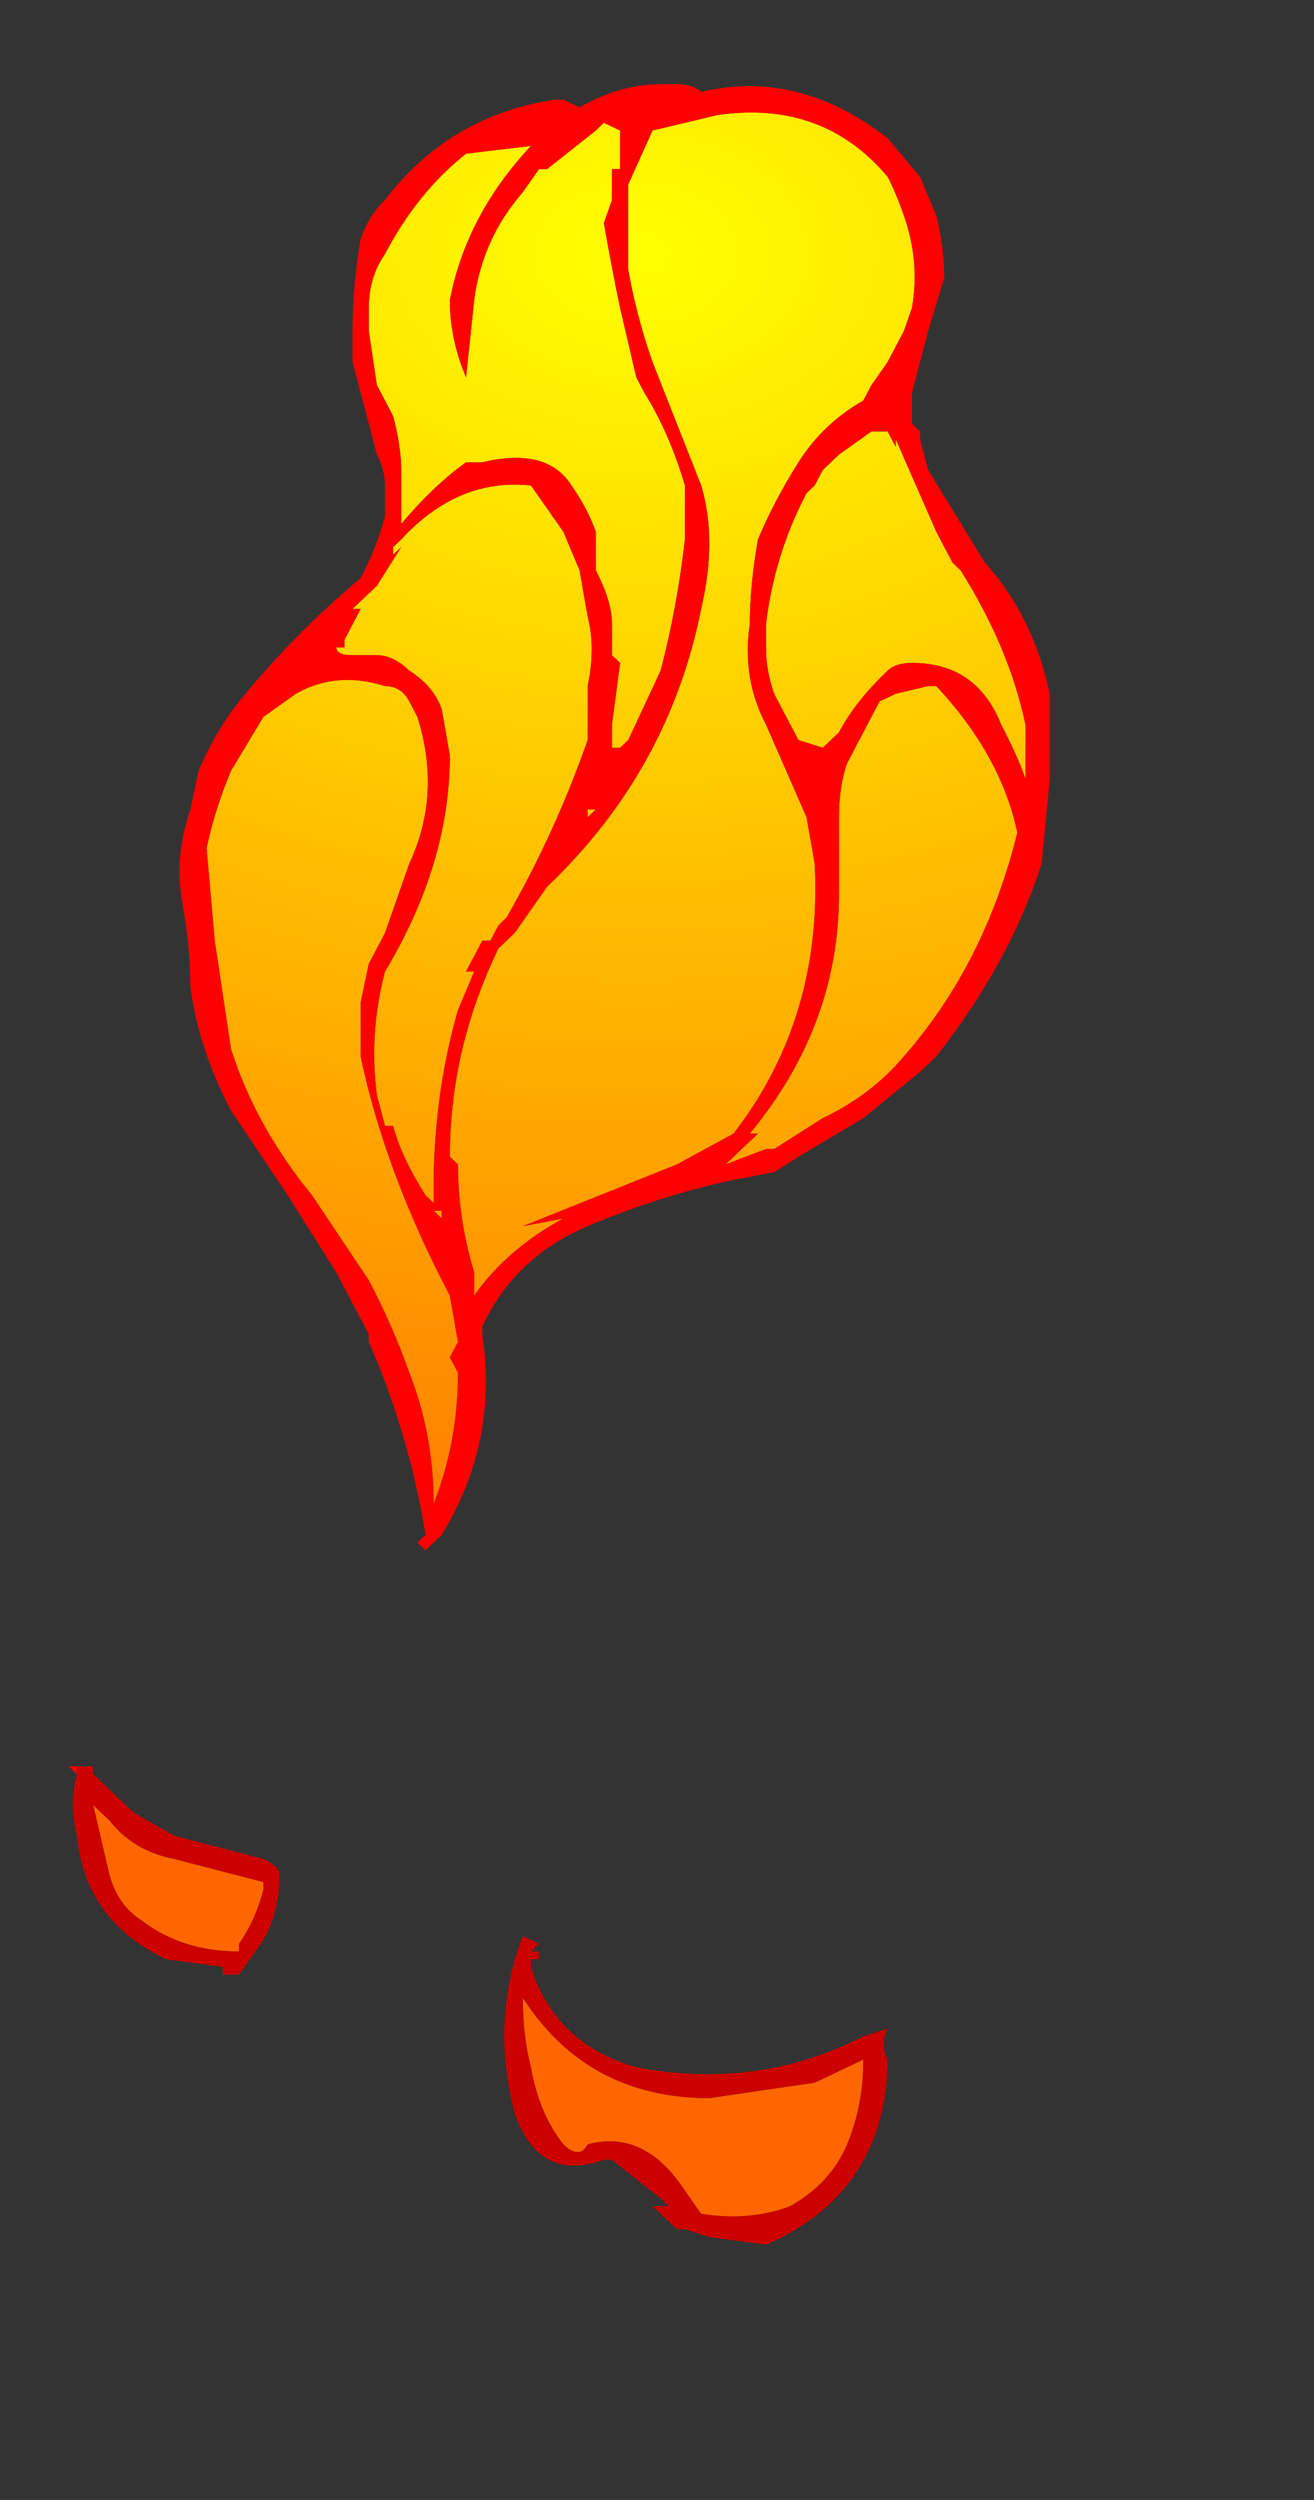 <?xml version="1.0" encoding="UTF-8" standalone="no"?>
<svg xmlns:ffdec="https://www.free-decompiler.com/flash" xmlns:xlink="http://www.w3.org/1999/xlink" ffdec:objectType="frame" height="105.8px" width="55.65px" xmlns="http://www.w3.org/2000/svg">
  <rect width="100%" height="100%" fill="#333333" stroke="none"/>
  <g transform="matrix(1.0, 0.0, 0.0, 1.0, 26.95, 5.85)">
    <use ffdec:characterId="1390" height="14.0" transform="matrix(6.867, 0.0, 0.0, 6.531, -24.036, -2.286)" width="6.05" xlink:href="#shape0"/>
  </g>
  <defs>
    <g id="shape0" transform="matrix(1.0, 0.0, 0.0, 1.0, 3.5, 0.35)">
      <path d="M1.8 3.55 L1.85 3.55 Q2.25 4.0 2.35 4.5 2.15 5.35 1.65 5.95 1.45 6.2 1.15 6.35 L0.85 6.55 0.8 6.55 0.55 6.65 0.75 6.45 0.7 6.45 Q1.25 5.75 1.25 4.9 L1.25 4.4 Q1.25 4.2 1.3 4.05 L1.5 3.65 1.6 3.6 1.8 3.55 M1.05 2.3 L1.1 2.25 1.15 2.15 1.25 2.05 1.45 1.9 1.55 1.9 1.6 2.0 1.6 1.95 1.85 2.55 1.95 2.75 2.0 2.8 Q2.3 3.3 2.4 3.8 L2.4 4.15 Q2.35 4.0 2.25 3.8 2.1 3.4 1.7 3.4 1.6 3.4 1.55 3.45 1.35 3.65 1.25 3.85 L1.15 3.95 1.0 3.9 0.85 3.6 Q0.8 3.45 0.8 3.3 L0.8 3.15 Q0.85 2.7 1.05 2.3 M0.0 1.55 L0.05 1.65 Q0.2 1.9 0.3 2.25 L0.3 2.6 Q0.25 3.05 0.15 3.45 L-0.05 3.9 -0.1 3.95 -0.15 3.95 -0.15 3.8 -0.1 3.4 -0.15 3.35 -0.15 3.15 Q-0.15 3.0 -0.25 2.8 L-0.25 2.55 Q-0.3 2.4 -0.4 2.25 -0.55 2.0 -0.95 2.1 L-1.05 2.1 Q-1.25 2.25 -1.45 2.5 L-1.45 2.15 Q-1.45 2.0 -1.5 1.8 L-1.6 1.6 -1.65 1.25 -1.65 1.1 Q-1.65 0.9 -1.55 0.75 -1.35 0.35 -1.05 0.1 L-0.65 0.05 Q-1.05 0.5 -1.15 1.05 -1.15 1.3 -1.05 1.55 L-1.0 1.05 Q-0.95 0.65 -0.7 0.35 L-0.6 0.2 -0.55 0.2 -0.25 -0.05 -0.2 -0.1 -0.1 -0.05 -0.1 0.2 -0.15 0.2 -0.15 0.4 -0.2 0.55 Q-0.15 0.85 -0.1 1.1 L0.0 1.55 M0.1 -0.05 L0.5 -0.15 Q1.15 -0.25 1.55 0.25 1.6 0.35 1.65 0.5 1.75 0.8 1.7 1.1 L1.65 1.25 1.55 1.45 1.45 1.6 1.4 1.7 Q1.15 1.85 1.0 2.1 0.85 2.35 0.75 2.6 0.7 2.9 0.7 3.15 0.65 3.5 0.8 3.8 L1.05 4.4 1.1 4.7 Q1.15 5.7 0.6 6.45 L0.25 6.65 -0.7 7.05 -0.45 7.0 Q-0.8 7.2 -1.0 7.5 L-1.0 7.35 Q-1.1 7.0 -1.1 6.65 L-1.15 6.6 Q-1.15 5.9 -0.85 5.25 L-0.75 5.15 -0.55 4.85 Q0.2 4.1 0.4 3.05 0.5 2.6 0.4 2.25 L0.1 1.45 Q0.0 1.15 -0.05 0.85 L-0.05 0.3 0.1 -0.05 M1.4 12.45 Q1.4 12.75 1.3 13.0 1.2 13.25 0.95 13.4 0.7 13.5 0.4 13.45 L0.3 13.3 Q0.05 12.9 -0.3 13.0 -0.35 13.1 -0.45 13.0 -0.6 12.8 -0.65 12.5 -0.7 12.3 -0.7 12.05 -0.3 12.7 0.45 12.7 L1.1 12.6 1.4 12.45 M-0.15 4.0 L-0.15 4.0 M-2.1 3.6 Q-1.85 3.45 -1.55 3.55 -1.45 3.55 -1.4 3.65 L-1.35 3.75 Q-1.2 4.25 -1.4 4.7 L-1.55 5.15 -1.65 5.35 -1.7 5.6 -1.7 5.95 Q-1.55 6.7 -1.15 7.5 L-1.1 7.8 -1.15 7.9 -1.1 8.0 Q-1.1 8.45 -1.25 8.85 -1.25 8.4 -1.4 8.0 -1.5 7.7 -1.65 7.4 L-2.0 6.85 Q-2.35 6.4 -2.5 5.9 L-2.6 5.2 -2.65 4.6 Q-2.6 4.35 -2.5 4.1 L-2.3 3.75 -2.1 3.6 M-1.5 2.7 L-1.5 2.65 -1.45 2.6 Q-1.1 2.2 -0.65 2.25 L-0.45 2.55 -0.35 2.8 -0.3 3.1 Q-0.25 3.3 -0.3 3.55 L-0.3 3.9 Q-0.5 4.5 -0.8 5.05 L-0.85 5.1 -0.9 5.2 -0.95 5.2 -1.05 5.4 -1.0 5.4 -1.1 5.65 Q-1.25 6.2 -1.25 6.8 L-1.25 6.9 -1.3 6.85 Q-1.45 6.6 -1.5 6.4 L-1.55 6.4 -1.6 6.2 Q-1.65 5.8 -1.55 5.4 -1.35 5.05 -1.25 4.7 -1.15 4.35 -1.15 4.0 L-1.2 3.7 Q-1.25 3.55 -1.4 3.45 -1.5 3.35 -1.6 3.35 L-1.75 3.35 Q-1.85 3.35 -1.85 3.3 L-1.8 3.3 -1.8 3.25 -1.7 3.05 -1.75 3.05 -1.6 2.9 -1.45 2.65 -1.5 2.7 M-0.25 4.35 L-0.3 4.4 -0.3 4.35 -0.25 4.35 M-1.25 6.95 L-1.2 6.95 -1.2 7.0 -1.25 6.95 M-2.3 11.3 L-2.3 11.35 Q-2.35 11.55 -2.45 11.7 L-2.45 11.75 Q-2.8 11.75 -3.05 11.55 -3.2 11.45 -3.25 11.25 L-3.35 10.8 -3.25 10.9 Q-3.1 11.1 -2.85 11.15 L-2.3 11.3" fill="url(#gradient0)" fill-rule="evenodd" stroke="none"/>
      <path d="M0.25 -0.35 Q0.35 -0.35 0.4 -0.3 1.0 -0.45 1.55 0.0 L1.75 0.25 1.85 0.5 Q1.9 0.7 1.9 0.95 L1.9 0.9 1.8 1.25 1.7 1.65 1.7 1.85 1.75 1.9 1.75 1.95 1.8 2.15 2.15 2.75 Q2.45 3.1 2.55 3.6 L2.55 4.15 2.5 4.7 Q2.3 5.35 1.85 5.95 L1.75 6.05 1.4 6.35 1.0 6.6 0.85 6.7 0.6 6.75 Q0.15 6.85 -0.3 7.05 -0.75 7.25 -0.95 7.7 L-0.95 7.75 Q-0.85 8.45 -1.2 9.05 L-1.3 9.15 -1.35 9.1 -1.3 9.05 Q-1.4 8.4 -1.65 7.8 L-1.65 7.75 -1.85 7.35 -2.15 6.85 -2.5 6.3 Q-2.7 5.9 -2.75 5.5 -2.75 5.25 -2.8 4.95 -2.85 4.65 -2.75 4.35 L-2.7 4.1 Q-2.6 3.85 -2.45 3.65 -2.1 3.2 -1.7 2.85 -1.6 2.65 -1.55 2.45 L-1.55 2.25 Q-1.55 2.15 -1.6 2.05 L-1.75 1.45 -1.75 1.25 Q-1.75 0.95 -1.7 0.65 -1.65 0.5 -1.55 0.4 -1.15 -0.15 -0.5 -0.25 L-0.45 -0.25 -0.35 -0.2 Q-0.1 -0.35 0.15 -0.35 L0.25 -0.35 M0.1 -0.05 L-0.05 0.3 -0.05 0.85 Q0.0 1.15 0.1 1.45 L0.4 2.25 Q0.5 2.6 0.4 3.05 0.2 4.1 -0.55 4.85 L-0.75 5.15 -0.85 5.25 Q-1.15 5.9 -1.15 6.6 L-1.1 6.65 Q-1.1 7.0 -1.0 7.35 L-1.0 7.5 Q-0.8 7.2 -0.45 7.0 L-0.7 7.05 0.25 6.65 0.6 6.45 Q1.15 5.7 1.1 4.7 L1.05 4.4 0.8 3.8 Q0.65 3.5 0.7 3.15 0.7 2.9 0.75 2.6 0.85 2.35 1.0 2.1 1.15 1.85 1.4 1.7 L1.45 1.6 1.55 1.45 1.65 1.25 1.7 1.1 Q1.75 0.8 1.65 0.5 1.6 0.35 1.55 0.25 1.15 -0.25 0.5 -0.15 L0.1 -0.05 M0.0 1.55 L-0.1 1.1 Q-0.15 0.85 -0.2 0.55 L-0.15 0.4 -0.15 0.2 -0.1 0.2 -0.1 -0.05 -0.2 -0.1 -0.25 -0.05 -0.55 0.2 -0.6 0.2 -0.7 0.35 Q-0.95 0.65 -1.0 1.05 L-1.05 1.55 Q-1.15 1.3 -1.15 1.05 -1.05 0.5 -0.65 0.05 L-1.05 0.1 Q-1.35 0.35 -1.55 0.75 -1.65 0.9 -1.65 1.1 L-1.65 1.25 -1.6 1.6 -1.5 1.8 Q-1.45 2.0 -1.45 2.15 L-1.45 2.5 Q-1.25 2.25 -1.05 2.1 L-0.95 2.1 Q-0.55 2.0 -0.4 2.25 -0.3 2.4 -0.25 2.55 L-0.25 2.8 Q-0.15 3.0 -0.15 3.15 L-0.15 3.35 -0.1 3.4 -0.15 3.8 -0.15 3.95 -0.1 3.95 -0.05 3.9 0.15 3.45 Q0.25 3.05 0.3 2.6 L0.3 2.25 Q0.2 1.9 0.05 1.65 L0.0 1.55 M1.05 2.3 Q0.85 2.7 0.8 3.15 L0.8 3.3 Q0.8 3.45 0.85 3.6 L1.0 3.9 1.15 3.95 1.25 3.85 Q1.35 3.65 1.55 3.45 1.6 3.4 1.7 3.4 2.1 3.4 2.25 3.8 2.35 4.0 2.4 4.15 L2.4 3.8 Q2.3 3.3 2.0 2.8 L1.95 2.75 1.85 2.55 1.6 1.95 1.6 2.0 1.55 1.9 1.45 1.9 1.25 2.05 1.15 2.15 1.1 2.25 1.05 2.3 M1.8 3.55 L1.6 3.6 1.5 3.65 1.3 4.05 Q1.25 4.2 1.25 4.4 L1.25 4.9 Q1.25 5.75 0.7 6.45 L0.75 6.45 0.55 6.65 0.8 6.55 0.85 6.55 1.15 6.35 Q1.45 6.2 1.65 5.95 2.15 5.35 2.35 4.5 2.25 4.0 1.85 3.55 L1.8 3.55 M-1.5 2.7 L-1.45 2.65 -1.6 2.9 -1.75 3.05 -1.7 3.05 -1.8 3.25 -1.8 3.3 -1.85 3.3 Q-1.85 3.35 -1.75 3.35 L-1.6 3.35 Q-1.5 3.35 -1.4 3.45 -1.25 3.55 -1.2 3.7 L-1.15 4.0 Q-1.15 4.35 -1.25 4.7 -1.35 5.05 -1.55 5.4 -1.65 5.8 -1.6 6.2 L-1.55 6.4 -1.5 6.4 Q-1.45 6.6 -1.3 6.85 L-1.25 6.9 -1.25 6.8 Q-1.25 6.2 -1.1 5.65 L-1.0 5.4 -1.05 5.4 -0.95 5.2 -0.9 5.2 -0.85 5.1 -0.8 5.05 Q-0.5 4.5 -0.3 3.9 L-0.3 3.55 Q-0.25 3.3 -0.3 3.1 L-0.35 2.8 -0.45 2.55 -0.65 2.25 Q-1.1 2.2 -1.45 2.6 L-1.5 2.65 -1.5 2.7 M-2.1 3.6 L-2.3 3.75 -2.5 4.1 Q-2.6 4.35 -2.65 4.6 L-2.6 5.2 -2.5 5.9 Q-2.35 6.4 -2.0 6.85 L-1.65 7.4 Q-1.5 7.7 -1.4 8.0 -1.25 8.4 -1.25 8.85 -1.1 8.45 -1.1 8.0 L-1.15 7.9 -1.1 7.8 -1.15 7.5 Q-1.55 6.7 -1.7 5.95 L-1.7 5.6 -1.65 5.35 -1.55 5.15 -1.4 4.7 Q-1.2 4.25 -1.35 3.75 L-1.4 3.65 Q-1.45 3.55 -1.55 3.55 -1.85 3.45 -2.1 3.6 M-0.15 4.0 L-0.15 4.0 M-0.25 4.35 L-0.3 4.35 -0.3 4.4 -0.25 4.35 M-1.25 6.95 L-1.2 7.0 -1.2 6.95 -1.25 6.95 M-3.45 10.6 L-3.5 10.55 -3.45 10.55 -3.45 10.6 M-3.35 10.55 L-3.35 10.6 -3.35 10.55" fill="#ff0000" fill-rule="evenodd" stroke="none"/>
      <path d="M1.4 12.3 L1.55 12.25 Q1.5 12.35 1.55 12.45 1.55 12.65 1.5 12.85 1.35 13.4 0.8 13.65 L0.45 13.6 0.3 13.55 0.25 13.55 0.1 13.4 0.2 13.4 0.15 13.35 -0.15 13.1 -0.2 13.1 Q-0.6 13.25 -0.75 12.8 -0.9 12.2 -0.7 11.65 L-0.6 11.7 -0.65 11.75 -0.6 11.75 -0.6 11.8 -0.65 11.8 -0.65 11.85 Q-0.5 12.35 0.0 12.5 0.75 12.65 1.4 12.3 M1.4 12.45 L1.1 12.6 0.45 12.7 Q-0.3 12.7 -0.7 12.05 -0.7 12.3 -0.65 12.5 -0.6 12.8 -0.45 13.0 -0.35 13.1 -0.3 13.0 0.05 12.9 0.3 13.3 L0.4 13.45 Q0.7 13.5 0.95 13.4 1.2 13.25 1.3 13.0 1.4 12.75 1.4 12.45 M-2.3 11.3 L-2.85 11.15 Q-3.1 11.1 -3.25 10.9 L-3.35 10.8 -3.25 11.25 Q-3.2 11.45 -3.05 11.55 -2.8 11.75 -2.45 11.75 L-2.45 11.7 Q-2.35 11.55 -2.3 11.35 L-2.3 11.3 M-3.35 10.6 L-3.1 10.85 -2.85 11.0 -2.3 11.15 Q-2.2 11.2 -2.2 11.25 -2.2 11.55 -2.35 11.75 L-2.45 11.9 -2.55 11.9 -2.55 11.85 -2.9 11.8 Q-3.4 11.55 -3.45 11.0 -3.5 10.8 -3.45 10.6 L-3.45 10.55 -3.35 10.55 -3.35 10.6" fill="#cc0000" fill-rule="evenodd" stroke="none"/>
    </g>
    <radialGradient cx="0" cy="0" gradientTransform="matrix(-0.016, 0.0, 0.0, -0.012, 0.0, 0.75)" gradientUnits="userSpaceOnUse" id="gradient0" r="819.2" spreadMethod="pad">
      <stop offset="0.0" stop-color="#ffff00"/>
      <stop offset="1.0" stop-color="#ff6600"/>
    </radialGradient>
  </defs>
</svg>
